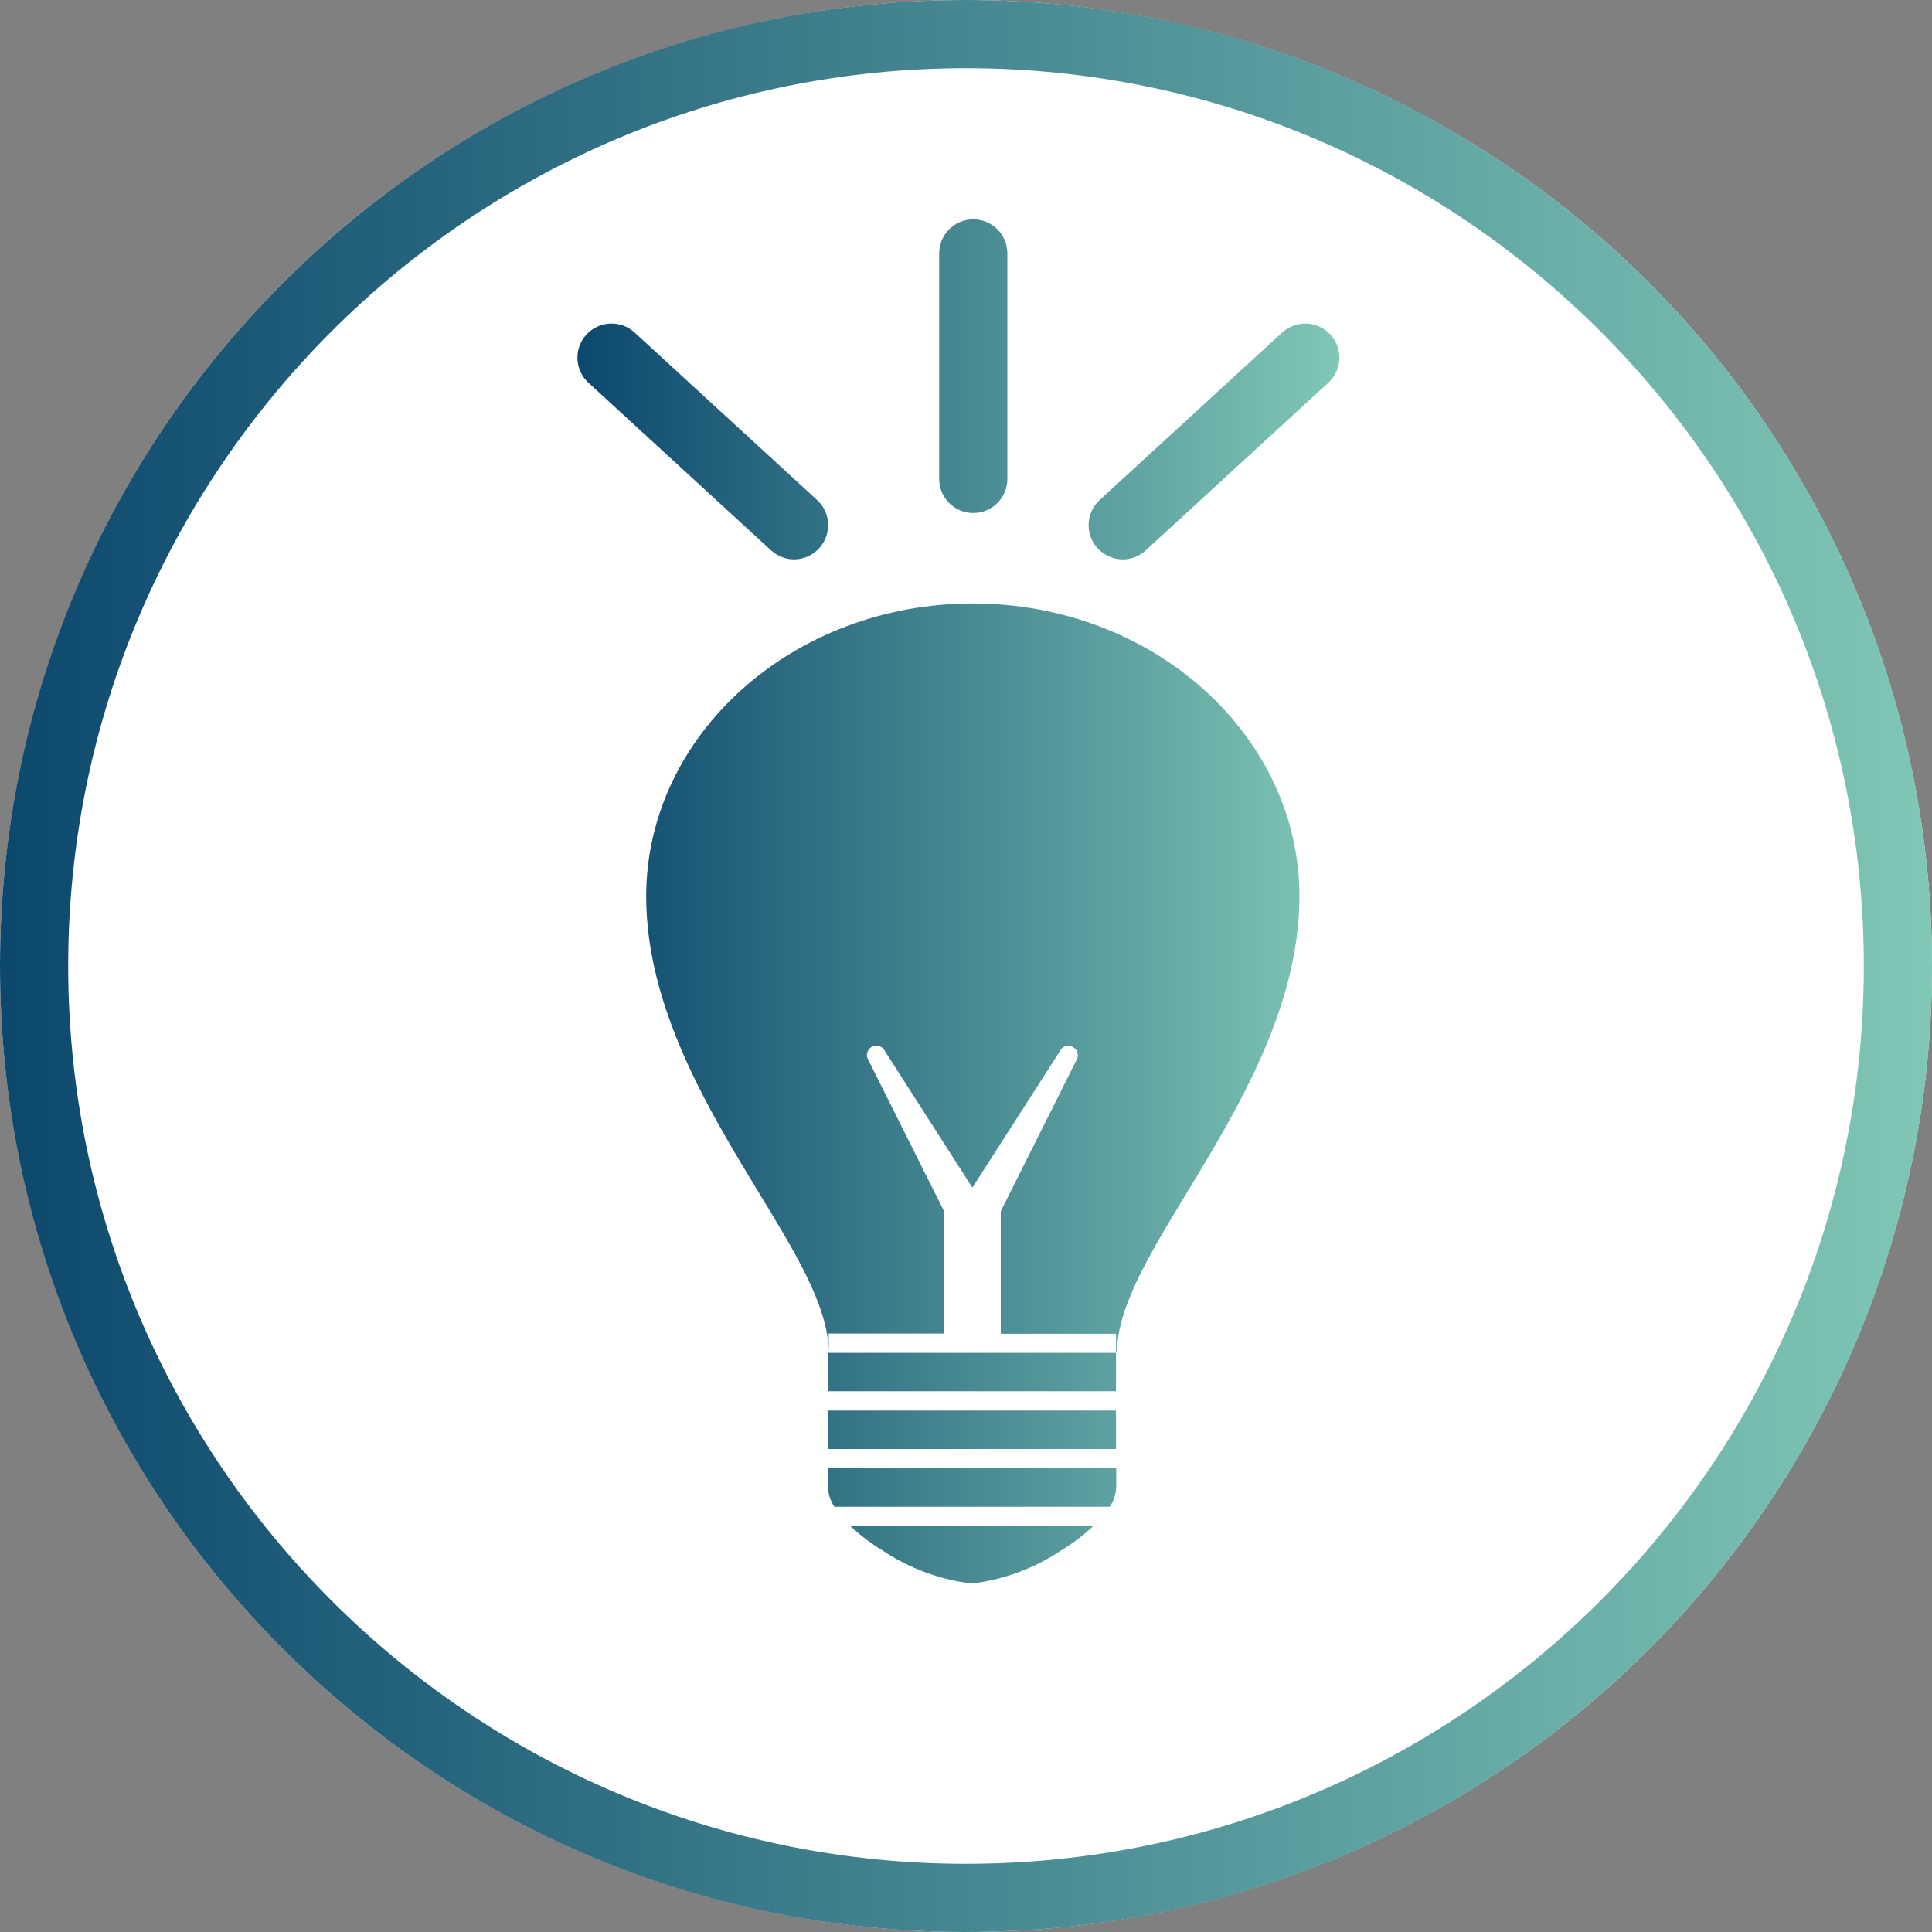 <?xml version="1.0" encoding="UTF-8"?><svg id="Camada_2" xmlns="http://www.w3.org/2000/svg" xmlns:xlink="http://www.w3.org/1999/xlink" viewBox="0 0 85 85"><rect x="0" y="0" width="85" height="85" fill="#808080" stroke="none"/><defs><style>.cls-1{fill:#fff;}.cls-2{fill:url(#Gradiente_sem_nome_36);}.cls-3{fill:url(#Gradiente_sem_nome_36-2);}</style><linearGradient id="Gradiente_sem_nome_36" x1="0" y1="42.5" x2="85" y2="42.5" gradientUnits="userSpaceOnUse"><stop offset="0" stop-color="#0c486d"/><stop offset="1" stop-color="#80c7b6"/></linearGradient><linearGradient id="Gradiente_sem_nome_36-2" x1="25.41" y1="39.66" x2="58.93" y2="39.66" xlink:href="#Gradiente_sem_nome_36"/></defs><g id="Camada_1-2"><g id="Elipse_21"><circle class="cls-1" cx="42.5" cy="42.5" r="42.5"/><path class="cls-2" d="m42.5,3c21.78,0,39.5,17.72,39.5,39.5s-17.72,39.5-39.5,39.5S3,64.28,3,42.5,20.72,3,42.5,3M42.5,0C19.03,0,0,19.03,0,42.5s19.03,42.5,42.5,42.5,42.5-19.03,42.5-42.5S65.97,0,42.5,0h0Z"/></g><path id="Grupo_110" class="cls-3" d="m42.76,69.67c-1.41-.17-2.76-.67-3.94-1.46-.51-.31-.98-.67-1.42-1.08h10.71c-.43.41-.91.77-1.42,1.08-1.18.79-2.53,1.29-3.94,1.46Zm6.06-3.38h-12.11c-.17-.25-.27-.54-.28-.85v-.84h12.68v.84c-.02.3-.11.59-.28.85h0Zm.28-2.54h-12.68v-1.69h12.68v1.69h0Zm0-2.54h-12.68v-1.69h12.68v1.69Zm0-1.75h0v-.78h-5.07v-5.39l3.34-6.67h0c.03-.06.05-.12.05-.19,0-.23-.19-.42-.42-.42-.16,0-.3.09-.37.24h0l-3.85,6-3.85-6.01h0c-.07-.14-.21-.23-.37-.24-.23,0-.42.19-.42.42,0,.07.02.13.05.19h0l3.34,6.67v5.39h-5.07v.78c0-.11-.01-.22-.02-.36-.18-1.89-1.51-4.08-3.06-6.63-2.21-3.63-4.95-8.16-4.95-13.02,0-7.11,6.45-12.89,14.37-12.89s14.37,5.78,14.37,12.89c0,4.87-2.74,9.39-4.95,13.03-1.54,2.54-2.88,4.74-3.06,6.63-.01.12-.02.24-.02.36h0Zm-4.78-38.39v-9.92c0-.83-.67-1.5-1.5-1.5s-1.5.67-1.5,1.5v9.92c0,.83.67,1.5,1.5,1.5s1.5-.67,1.5-1.5Zm-8.28,3.05c.56-.61.52-1.56-.09-2.12l-8.03-7.37c-.61-.56-1.56-.52-2.12.09-.56.61-.52,1.56.09,2.12l8.03,7.37c.29.26.65.4,1.01.4.41,0,.81-.16,1.11-.49Zm14.37.09l8.03-7.37c.61-.56.65-1.51.09-2.12-.56-.61-1.51-.65-2.12-.09l-8.03,7.37c-.61.56-.65,1.51-.09,2.12.3.32.7.49,1.11.49.36,0,.73-.13,1.01-.4Z"/></g></svg>